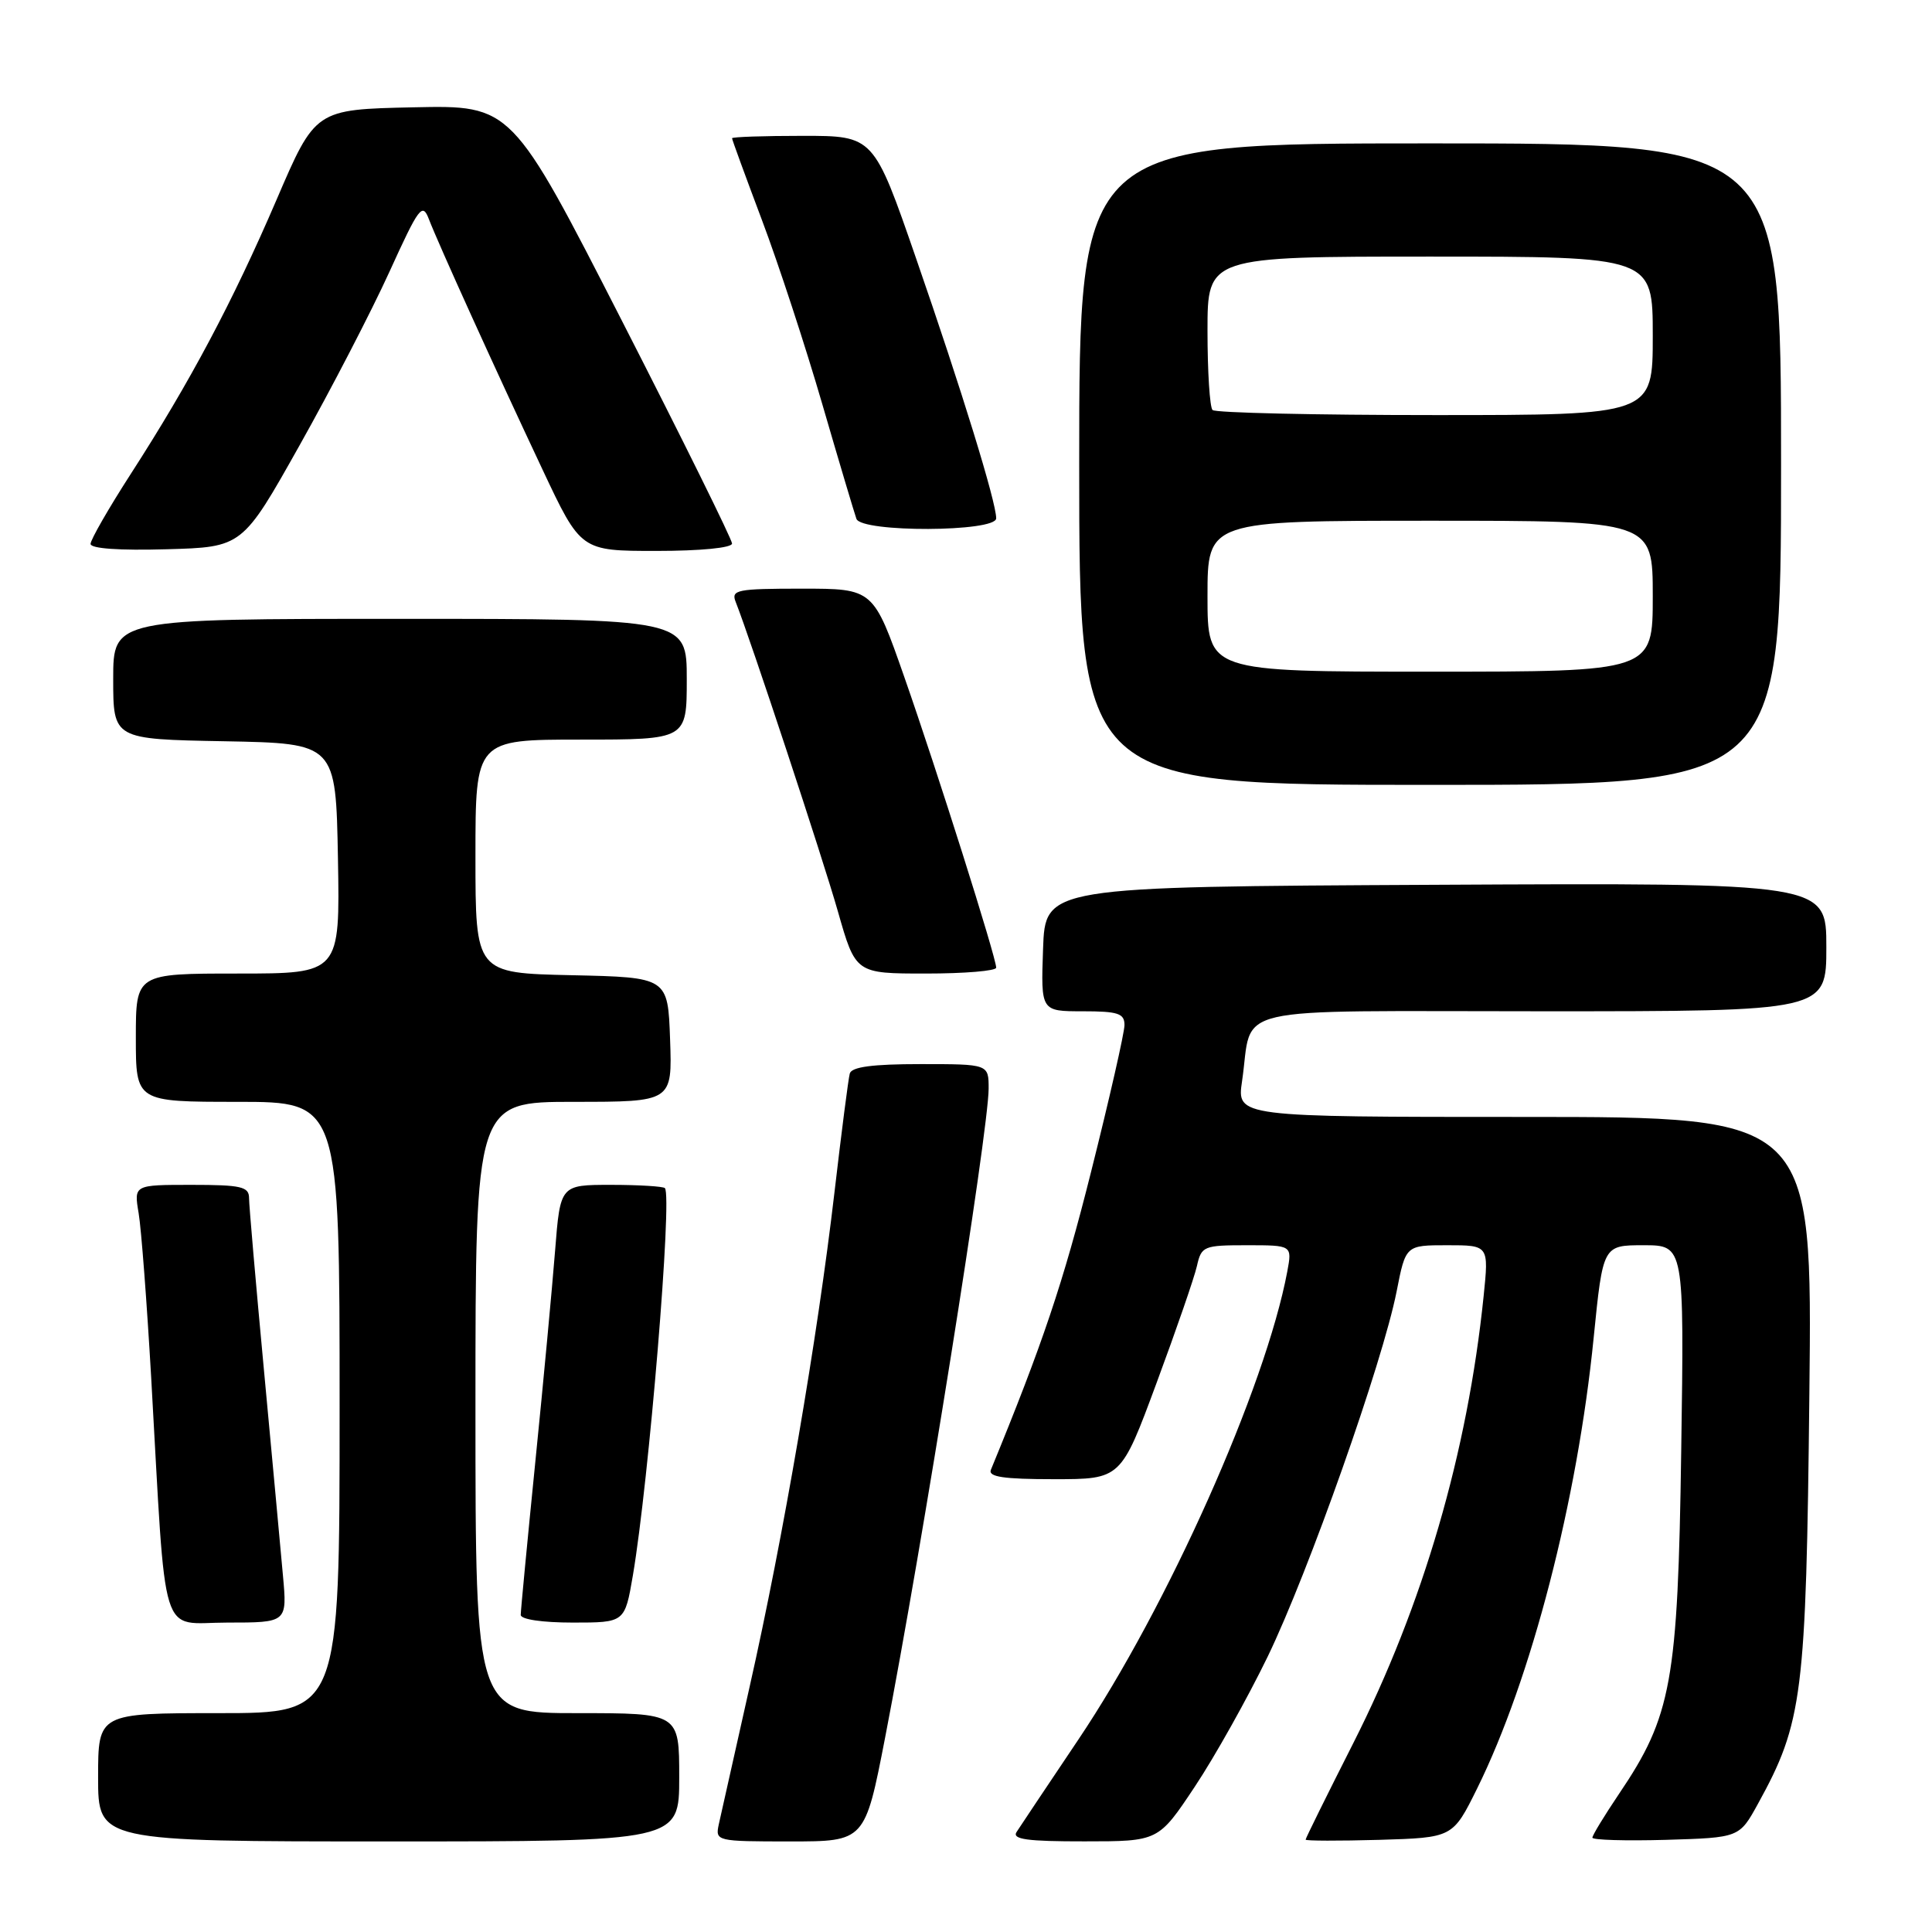<?xml version="1.0" encoding="UTF-8" standalone="no"?>
<!DOCTYPE svg PUBLIC "-//W3C//DTD SVG 1.1//EN" "http://www.w3.org/Graphics/SVG/1.1/DTD/svg11.dtd" >
<svg xmlns="http://www.w3.org/2000/svg" xmlns:xlink="http://www.w3.org/1999/xlink" version="1.1" viewBox="0 0 256 256">
 <g >
 <path fill="currentColor"
d=" M 90.00 235.50 C 90.00 227.00 90.00 227.00 76.50 227.00 C 63.00 227.00 63.00 227.00 63.00 186.50 C 63.00 146.00 63.00 146.00 76.04 146.00 C 89.08 146.00 89.08 146.00 88.79 137.75 C 88.50 129.50 88.50 129.50 75.75 129.22 C 63.00 128.94 63.00 128.94 63.00 113.47 C 63.00 98.00 63.00 98.00 77.00 98.00 C 91.00 98.00 91.00 98.00 91.00 90.00 C 91.00 82.00 91.00 82.00 53.00 82.00 C 15.00 82.00 15.00 82.00 15.00 89.97 C 15.00 97.95 15.00 97.95 29.75 98.22 C 44.50 98.50 44.50 98.50 44.78 113.75 C 45.05 129.00 45.05 129.00 31.53 129.00 C 18.00 129.00 18.00 129.00 18.00 137.50 C 18.00 146.00 18.00 146.00 31.50 146.00 C 45.00 146.00 45.00 146.00 45.00 186.50 C 45.00 227.00 45.00 227.00 29.00 227.00 C 13.00 227.00 13.00 227.00 13.00 235.50 C 13.00 244.00 13.00 244.00 51.50 244.00 C 90.00 244.00 90.00 244.00 90.00 235.50 Z  M 117.28 230.25 C 122.20 204.92 130.99 149.80 131.00 144.25 C 131.00 141.00 131.00 141.00 121.97 141.00 C 115.59 141.00 112.84 141.37 112.60 142.25 C 112.41 142.94 111.50 150.03 110.57 158.00 C 108.32 177.31 103.76 203.87 99.33 223.50 C 97.35 232.30 95.51 240.51 95.24 241.75 C 94.77 243.96 94.92 244.00 104.69 244.00 C 114.61 244.00 114.61 244.00 117.28 230.25 Z  M 158.32 236.74 C 160.97 232.76 165.31 225.00 167.98 219.50 C 173.39 208.31 183.21 180.50 185.06 171.12 C 186.26 165.00 186.26 165.00 191.77 165.00 C 197.28 165.00 197.28 165.00 196.59 171.73 C 194.46 192.48 188.56 212.71 179.32 230.97 C 175.84 237.84 173.00 243.59 173.00 243.76 C 173.00 243.93 177.39 243.94 182.75 243.79 C 192.50 243.50 192.50 243.50 195.72 237.00 C 202.90 222.48 209.02 198.83 211.17 177.25 C 212.40 165.00 212.40 165.00 217.78 165.00 C 223.17 165.00 223.17 165.00 222.77 192.25 C 222.33 222.86 221.50 227.39 214.52 237.71 C 212.59 240.58 211.00 243.18 211.00 243.50 C 211.00 243.81 215.38 243.94 220.73 243.79 C 230.47 243.50 230.47 243.50 232.93 239.03 C 238.87 228.24 239.32 224.69 239.75 184.75 C 240.15 148.00 240.15 148.00 202.01 148.00 C 163.88 148.00 163.88 148.00 164.58 143.25 C 166.08 133.01 161.82 134.00 204.48 134.00 C 242.00 134.00 242.00 134.00 242.00 125.49 C 242.00 116.98 242.00 116.98 190.25 117.24 C 138.50 117.50 138.50 117.50 138.21 125.75 C 137.92 134.00 137.92 134.00 143.46 134.00 C 148.15 134.00 149.00 134.28 149.00 135.82 C 149.00 136.82 147.01 145.58 144.57 155.28 C 140.89 169.95 138.13 178.14 131.30 194.75 C 130.91 195.69 132.95 196.00 139.66 196.00 C 148.53 196.00 148.53 196.00 153.25 183.25 C 155.85 176.24 158.26 169.26 158.60 167.75 C 159.19 165.12 159.49 165.00 165.22 165.00 C 171.22 165.00 171.22 165.00 170.57 168.49 C 167.69 183.83 154.71 212.91 142.89 230.50 C 138.83 236.55 135.14 242.06 134.70 242.75 C 134.08 243.72 136.10 244.00 143.70 243.99 C 153.50 243.99 153.50 243.99 158.32 236.74 Z  M 37.49 208.75 C 37.18 205.31 36.05 193.05 34.97 181.50 C 33.89 169.95 33.00 159.71 33.00 158.75 C 33.00 157.24 31.97 157.00 25.37 157.00 C 17.74 157.00 17.74 157.00 18.37 160.75 C 18.72 162.81 19.46 172.60 20.03 182.50 C 22.07 218.33 21.03 215.00 30.11 215.00 C 38.06 215.00 38.06 215.00 37.49 208.75 Z  M 83.86 208.75 C 85.98 196.26 89.11 158.44 88.10 157.43 C 87.86 157.20 84.64 157.00 80.95 157.00 C 74.24 157.00 74.24 157.00 73.55 165.75 C 73.17 170.56 72.00 183.15 70.93 193.73 C 69.87 204.30 69.00 213.41 69.00 213.98 C 69.00 214.58 71.86 215.00 75.90 215.00 C 82.79 215.00 82.79 215.00 83.86 208.75 Z  M 132.00 128.22 C 132.00 126.89 124.15 102.06 119.84 89.75 C 115.73 78.00 115.73 78.00 106.26 78.00 C 97.64 78.00 96.85 78.16 97.48 79.75 C 99.46 84.76 108.98 113.60 111.02 120.75 C 113.37 129.00 113.37 129.00 122.69 129.00 C 127.81 129.00 132.00 128.65 132.00 128.22 Z  M 236.00 61.50 C 236.00 19.00 236.00 19.00 189.50 19.00 C 143.00 19.00 143.00 19.00 143.00 61.50 C 143.00 104.00 143.00 104.00 189.50 104.00 C 236.00 104.00 236.00 104.00 236.00 61.50 Z  M 39.70 59.00 C 43.87 51.58 49.22 41.24 51.59 36.04 C 55.52 27.40 55.97 26.80 56.83 29.04 C 58.08 32.30 65.60 48.88 71.90 62.25 C 76.96 73.00 76.96 73.00 86.98 73.00 C 92.85 73.00 97.00 72.59 97.00 72.02 C 97.00 71.48 90.43 58.19 82.40 42.49 C 67.80 13.94 67.80 13.94 54.79 14.22 C 41.78 14.50 41.78 14.50 36.63 26.50 C 30.82 40.01 25.18 50.62 17.34 62.78 C 14.40 67.34 12.00 71.52 12.00 72.07 C 12.00 72.69 15.83 72.96 22.06 72.78 C 32.12 72.50 32.12 72.50 39.70 59.00 Z  M 132.00 68.68 C 132.00 66.52 127.42 51.65 121.39 34.25 C 115.77 18.00 115.77 18.00 106.38 18.00 C 101.22 18.00 97.00 18.14 97.00 18.32 C 97.00 18.50 98.78 23.36 100.95 29.13 C 103.13 34.90 106.73 45.89 108.96 53.56 C 111.19 61.23 113.23 68.06 113.48 68.75 C 114.15 70.58 132.00 70.51 132.00 68.68 Z  M 160.00 79.00 C 160.00 69.00 160.00 69.00 189.50 69.00 C 219.00 69.00 219.00 69.00 219.00 79.00 C 219.00 89.00 219.00 89.00 189.50 89.00 C 160.00 89.00 160.00 89.00 160.00 79.00 Z  M 160.67 54.33 C 160.30 53.97 160.00 49.24 160.00 43.83 C 160.00 34.00 160.00 34.00 189.50 34.00 C 219.00 34.00 219.00 34.00 219.00 44.50 C 219.00 55.00 219.00 55.00 190.17 55.00 C 174.31 55.00 161.03 54.70 160.67 54.33 Z "/>
</g>
</svg>